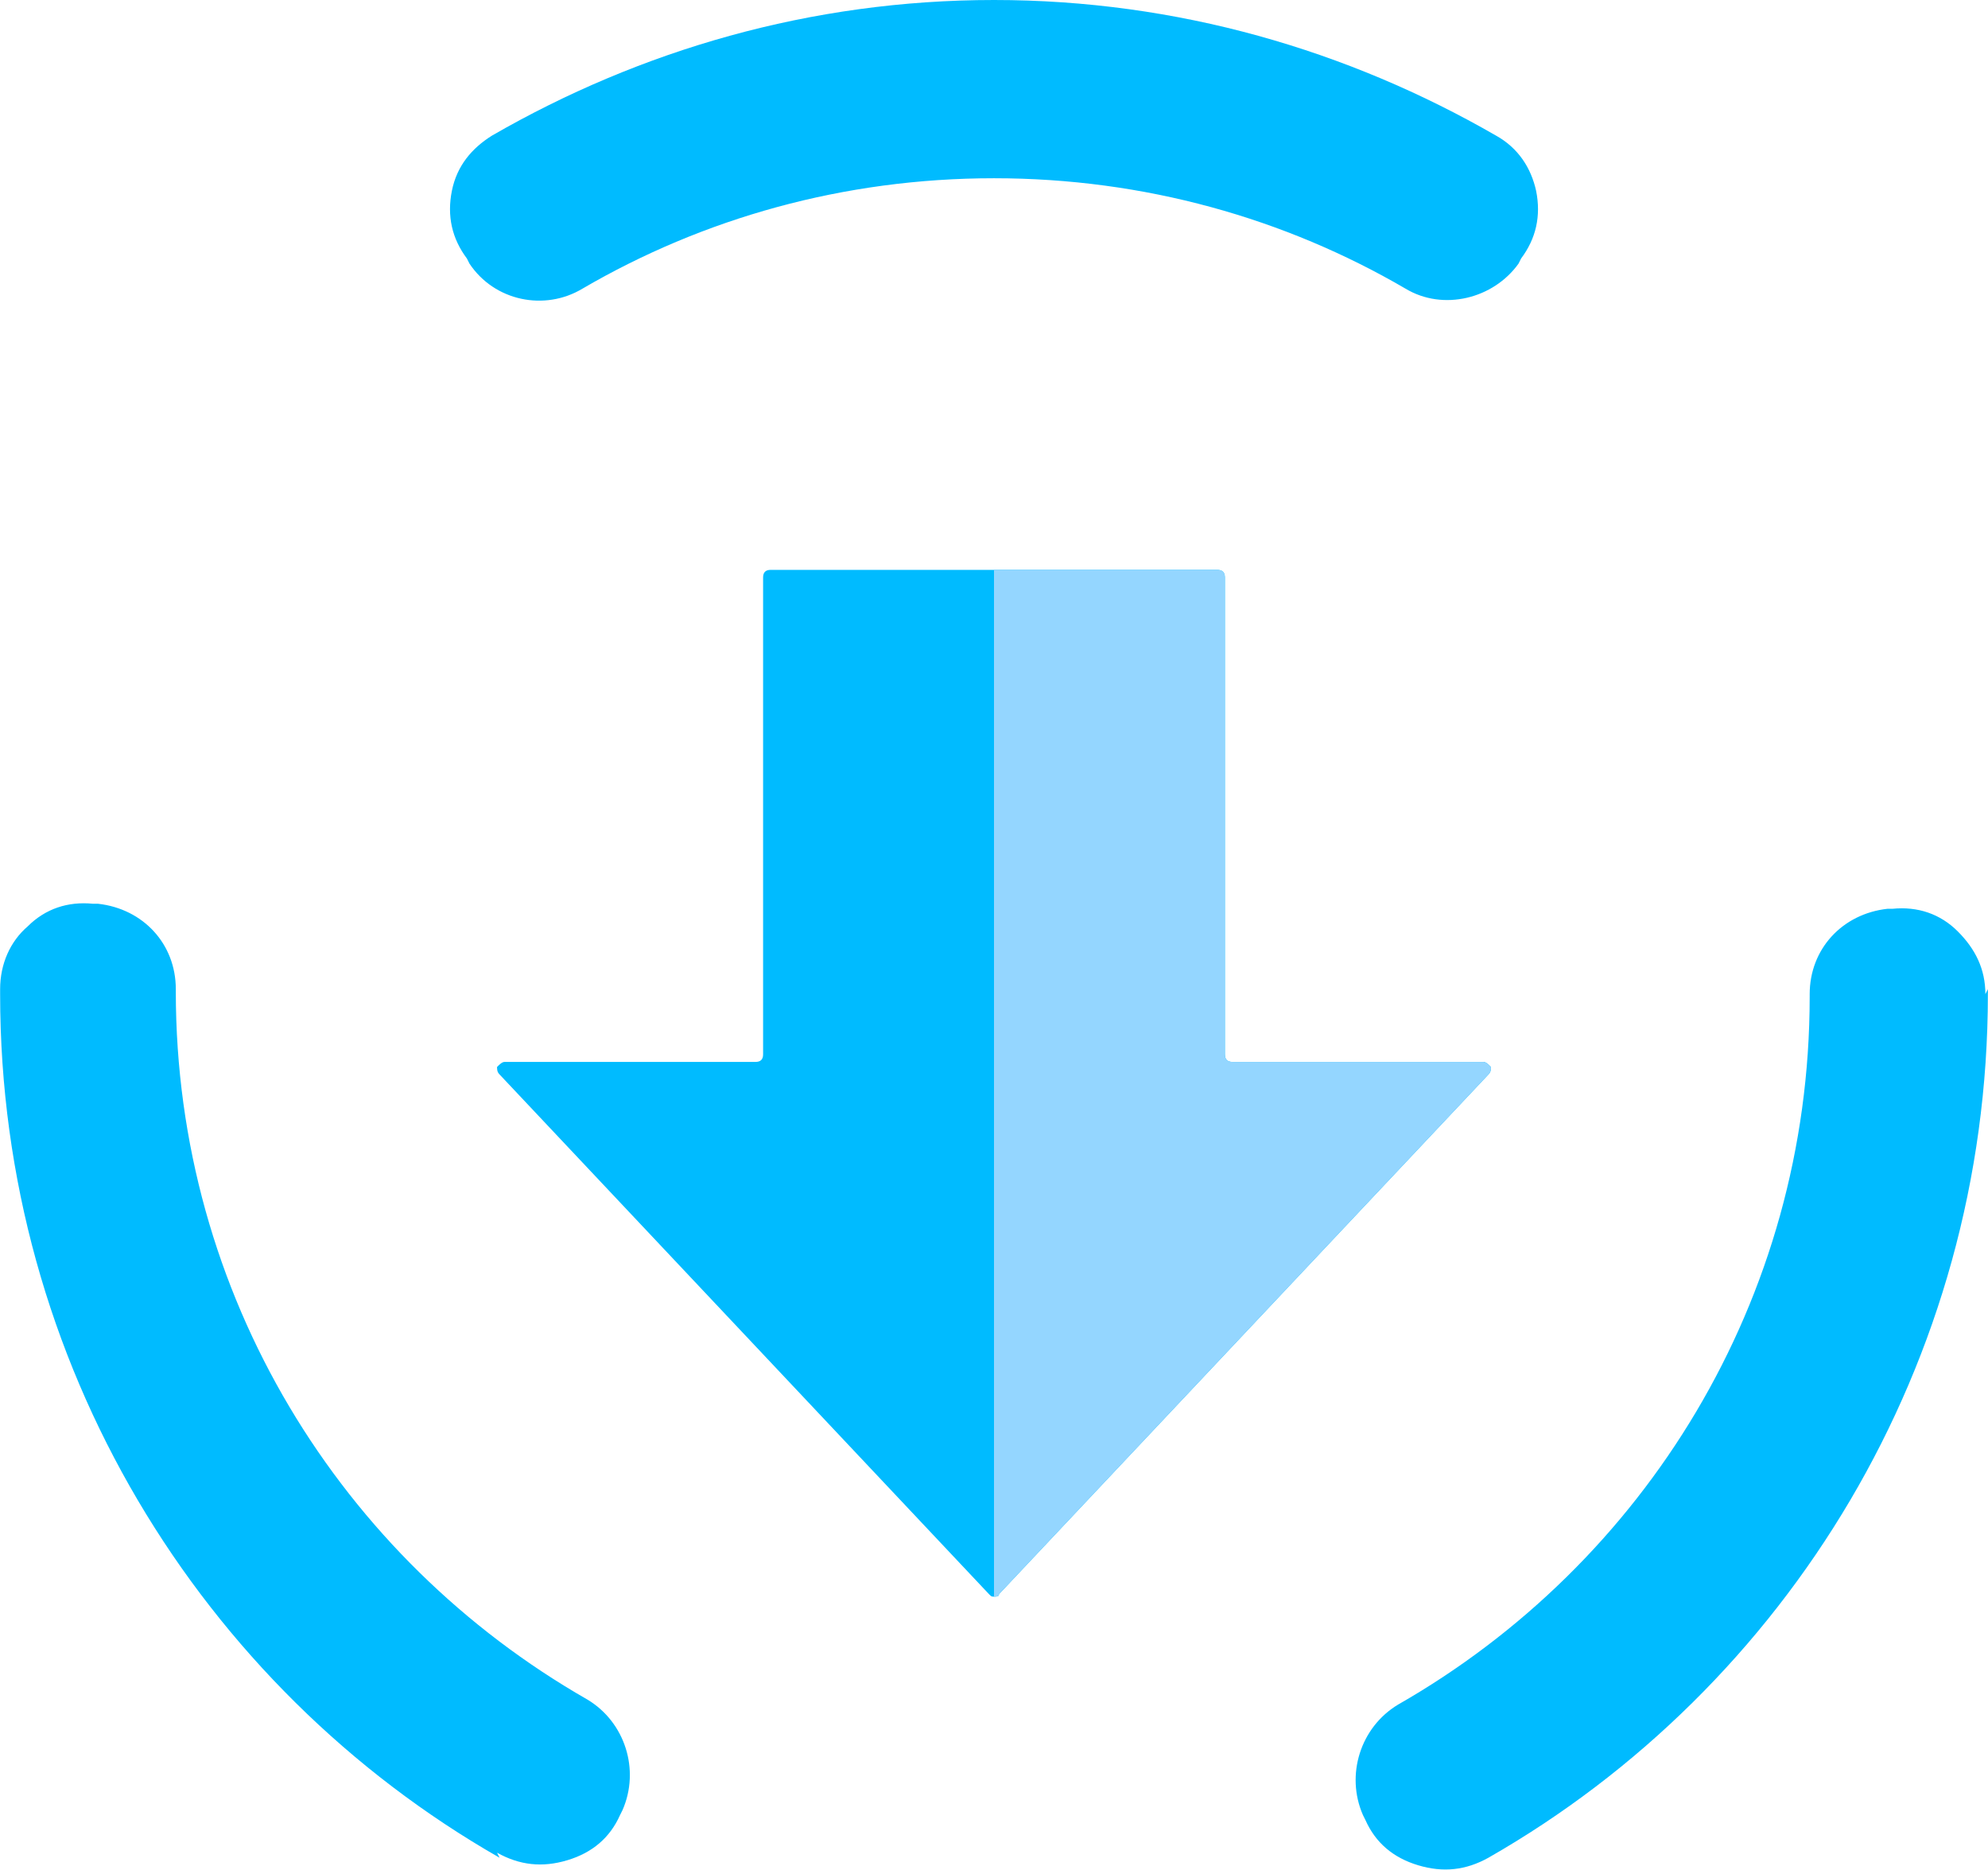 <?xml version="1.0" encoding="UTF-8"?>
<!DOCTYPE svg PUBLIC "-//W3C//DTD SVG 1.1//EN" "http://www.w3.org/Graphics/SVG/1.1/DTD/svg11.dtd">
<!-- Creator: CorelDRAW 2017 -->
<svg xmlns="http://www.w3.org/2000/svg" xml:space="preserve" width="0.37in" height="0.348in" version="1.1" style="shape-rendering:geometricPrecision; text-rendering:geometricPrecision; image-rendering:optimizeQuality; fill-rule:evenodd; clip-rule:evenodd"
viewBox="0 0 792 745"
 xmlns:xlink="http://www.w3.org/1999/xlink">
 <defs>
  <style type="text/css">
   <![CDATA[
    .fil0 {fill:#00BBFF}
    .fil1 {fill:#94D6FF}
   ]]>
  </style>
 </defs>
 <g id="Layer_x0020_1">
  <g id="_1775318604272">
   <path class="fil0" d="M396 0c73,0 141,20 200,54 9,5 14,13 16,22 2,10 0,19 -6,27l-1 2c-10,14 -30,19 -45,10 -48,-28 -104,-44 -164,-44 -60,0 -116,16 -164,44 -15,9 -35,5 -45,-10l-1 -2c-6,-8 -8,-17 -6,-27 2,-10 8,-17 16,-22 59,-34 127,-54 200,-54zm396 394c0,1 0,1 0,2 0,147 -80,276 -199,344 -9,5 -18,6 -28,3 -10,-3 -17,-9 -21,-18l-1 -2c-7,-16 -1,-35 14,-44 98,-56 164,-161 164,-282 0,0 0,-1 0,-1 0,-18 13,-32 31,-34l2 0c10,-1 19,2 26,9 7,7 11,15 11,25zm-593 346c-119,-68 -199,-197 -199,-344 0,-1 0,-1 0,-2 0,-10 4,-19 11,-25 7,-7 16,-10 26,-9l2 0c18,2 31,16 31,34 0,0 0,1 0,1 0,121 66,226 164,282 15,9 21,28 14,44l-1 2c-4,9 -11,15 -21,18 -10,3 -19,2 -28,-3z"/>
   <g>
    <path class="fil0" d="M398 635l195 -207c1,-1 1,-2 1,-3 -1,-1 -2,-2 -3,-2l-100 0c-2,0 -3,-1 -3,-3l0 -190c0,-2 -1,-3 -3,-3l-89 0 -89 0c-2,0 -3,1 -3,3l0 190c0,2 -1,3 -3,3l-100 0c-1,0 -2,1 -3,2 0,1 0,2 1,3l195 207c1,1 1,1 2,1 1,0 2,0 2,-1z"/>
    <path class="fil1" d="M398 635l195 -207c1,-1 1,-2 1,-3 -1,-1 -2,-2 -3,-2l-100 0c-2,0 -3,-1 -3,-3l0 -190c0,-2 -1,-3 -3,-3l-89 0 0 0 0 409 0 0c1,0 2,0 2,-1z"/>
   </g>
  </g>
 </g>
</svg>
